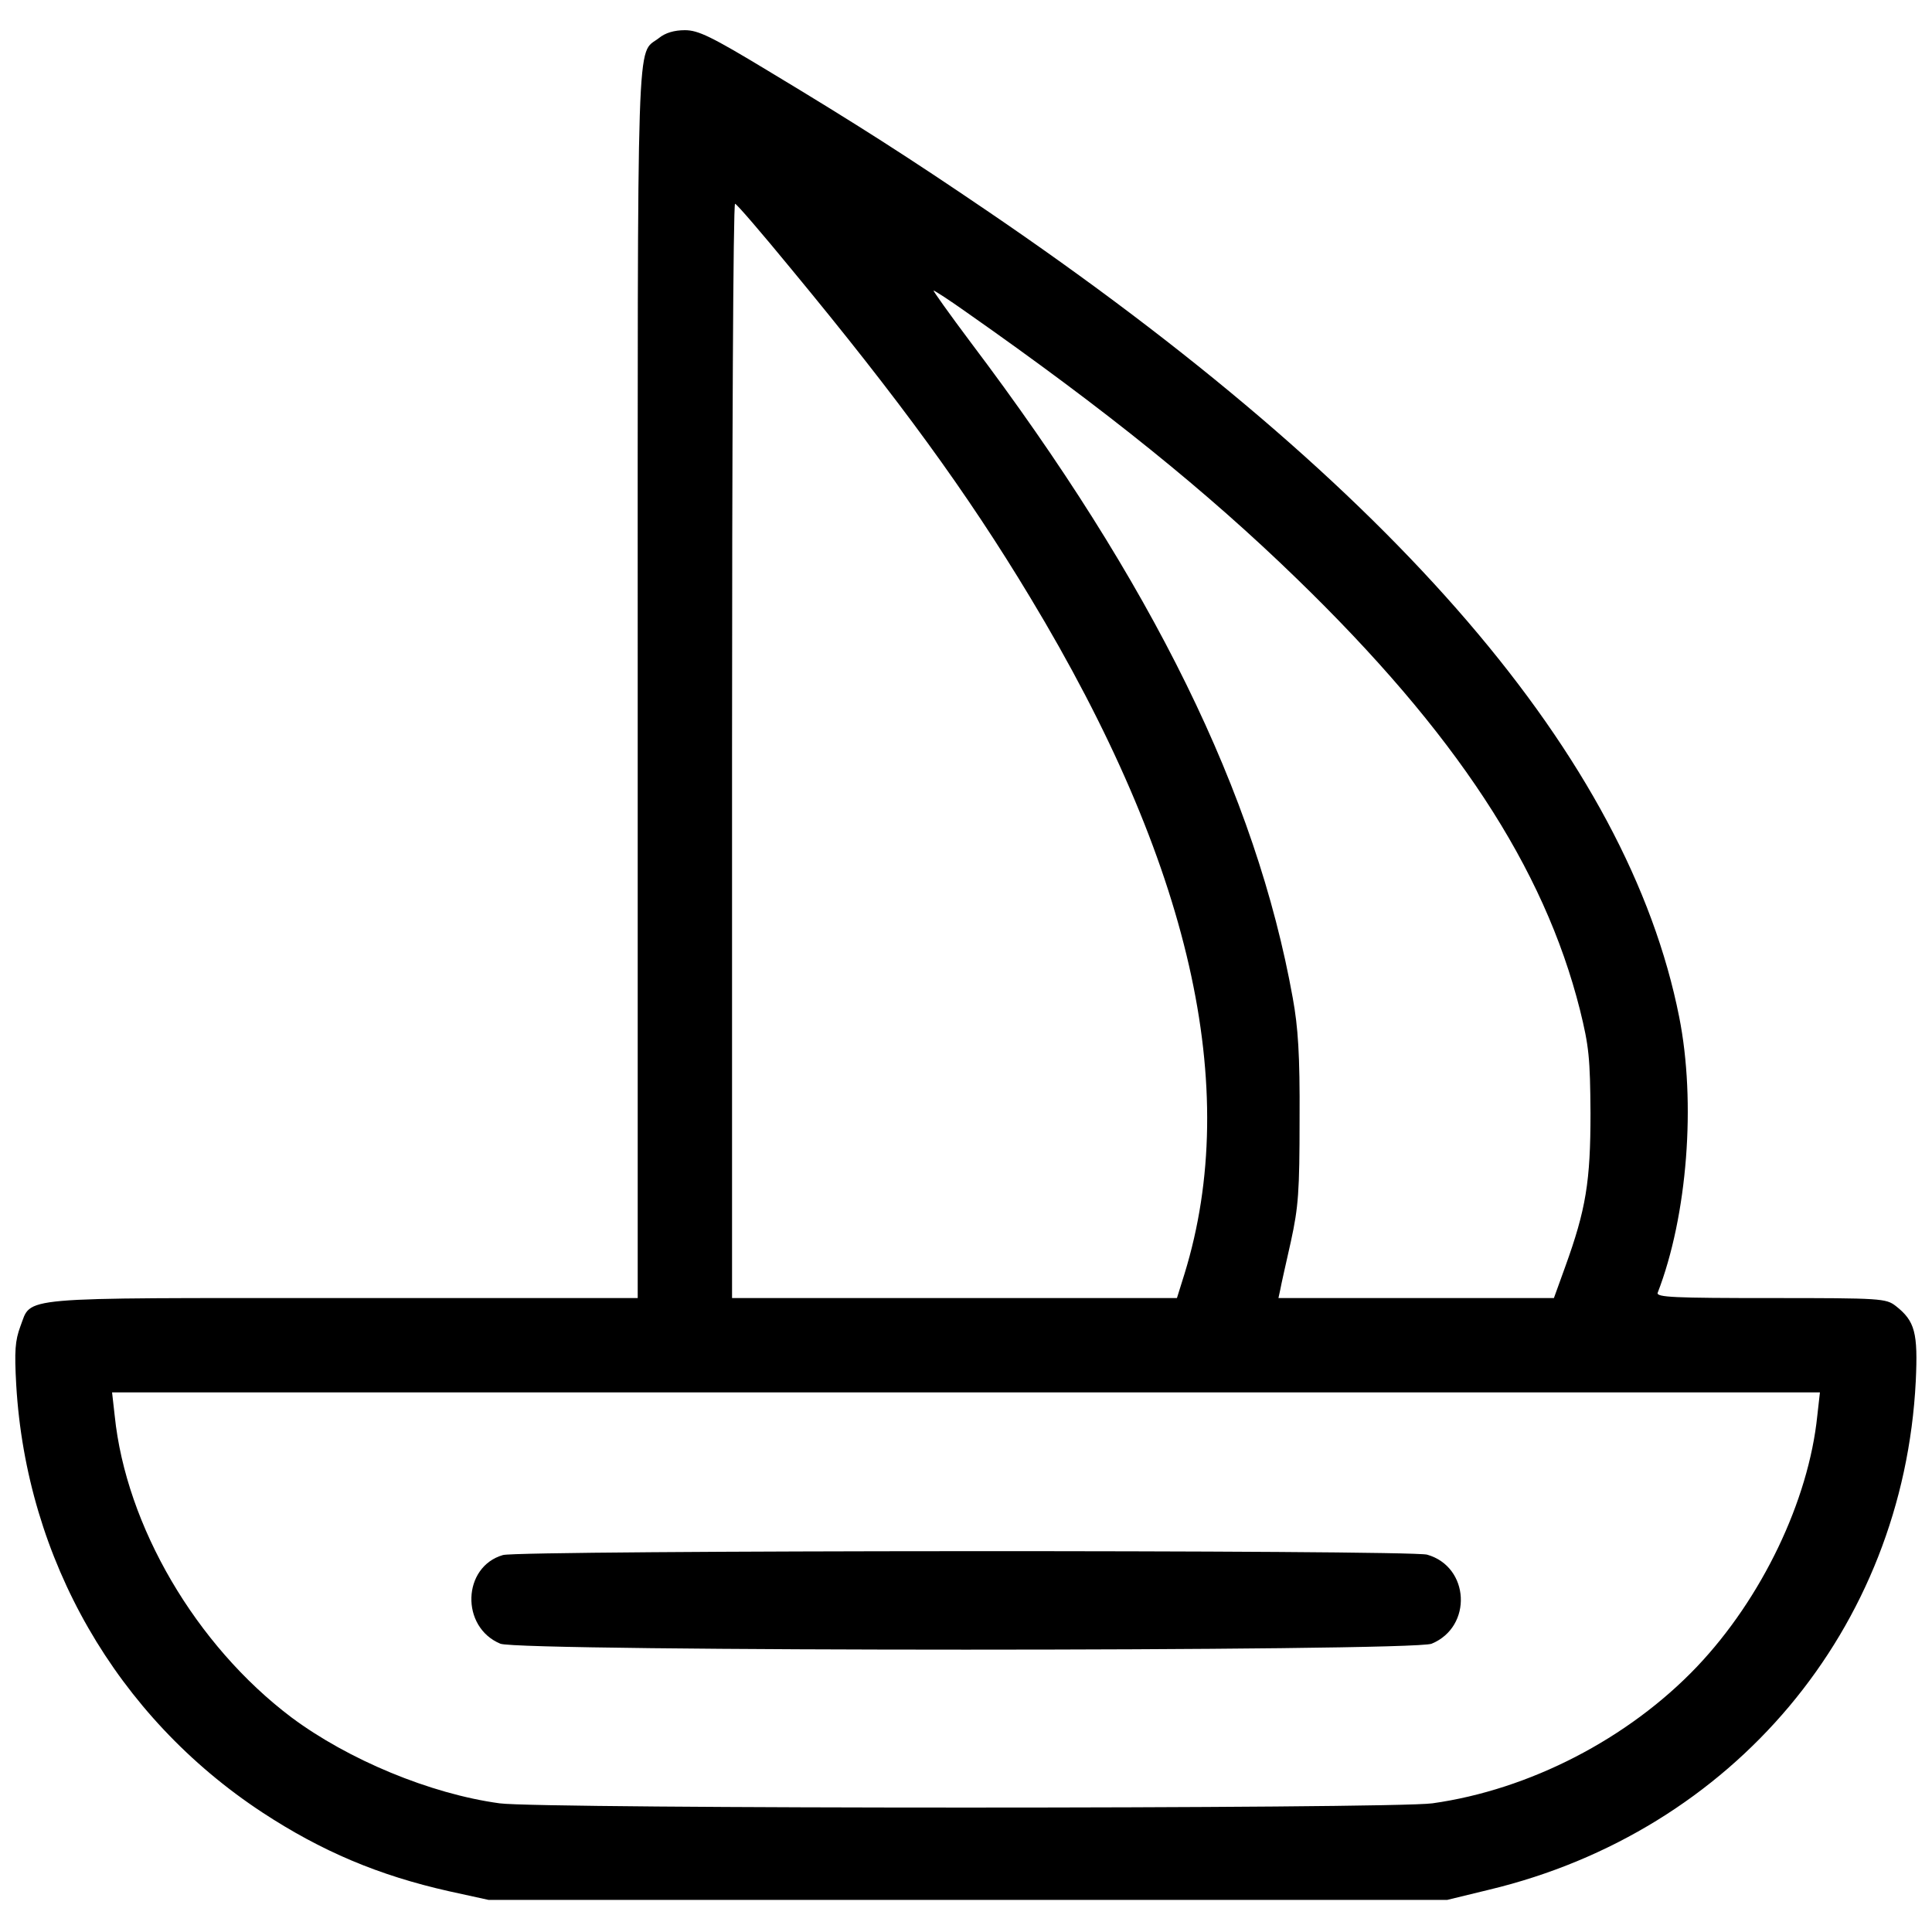 <?xml version="1.0" standalone="no"?>
<!DOCTYPE svg PUBLIC "-//W3C//DTD SVG 20010904//EN"
 "http://www.w3.org/TR/2001/REC-SVG-20010904/DTD/svg10.dtd">
<svg version="1.0" xmlns="http://www.w3.org/2000/svg"
 width="512pt" height="512pt" viewBox="0 0 512 512"
 preserveAspectRatio="xMidYMid meet">

<g transform="translate(0,512) scale(0.1,-0.1)"
fill="#000000" stroke="none">
<path d="M1746 5019 c-60 -47 -56 71 -56 -1709 l0 -1630 -780 0 c-879 0 -825
5 -856 -75 -14 -38 -16 -65 -11 -155 27 -463 266 -879 652 -1133 157 -103 308
-167 495 -209 l105 -23 1270 0 1270 0 111 27 c647 155 1098 692 1131 1348 6
128 -2 159 -53 199 -26 20 -38 21 -331 21 -255 0 -304 2 -300 14 79 204 102
505 57 731 -136 685 -749 1399 -1835 2137 -206 140 -343 228 -579 370 -152 92
-186 108 -221 108 -28 0 -52 -7 -69 -21z m351 -612 c286 -346 465 -591 633
-870 425 -704 561 -1300 409 -1793 l-20 -64 -589 0 -590 0 0 1450 c0 798 3
1450 8 1450 4 0 71 -78 149 -173z m465 -115 c371 -260 637 -475 874 -705 421
-408 656 -766 751 -1143 24 -97 27 -128 28 -274 0 -181 -12 -255 -67 -407
l-30 -83 -365 0 -365 0 5 23 c2 12 15 69 28 127 20 92 23 132 23 325 1 170 -4
243 -18 320 -97 540 -372 1100 -853 1737 -57 76 -101 138 -99 138 3 0 43 -26
88 -58z m2254 -2924 c-23 -225 -147 -484 -319 -665 -182 -191 -444 -326 -701
-362 -107 -15 -2365 -15 -2472 0 -184 25 -402 116 -552 228 -253 191 -438 507
-468 799 l-7 62 2263 0 2263 0 -7 -62z"/>
<path d="M1333 999 c-108 -31 -113 -191 -7 -235 49 -21 2419 -21 2468 0 109
45 101 204 -12 236 -47 13 -2403 12 -2449 -1z"/>
</g>
</svg>
